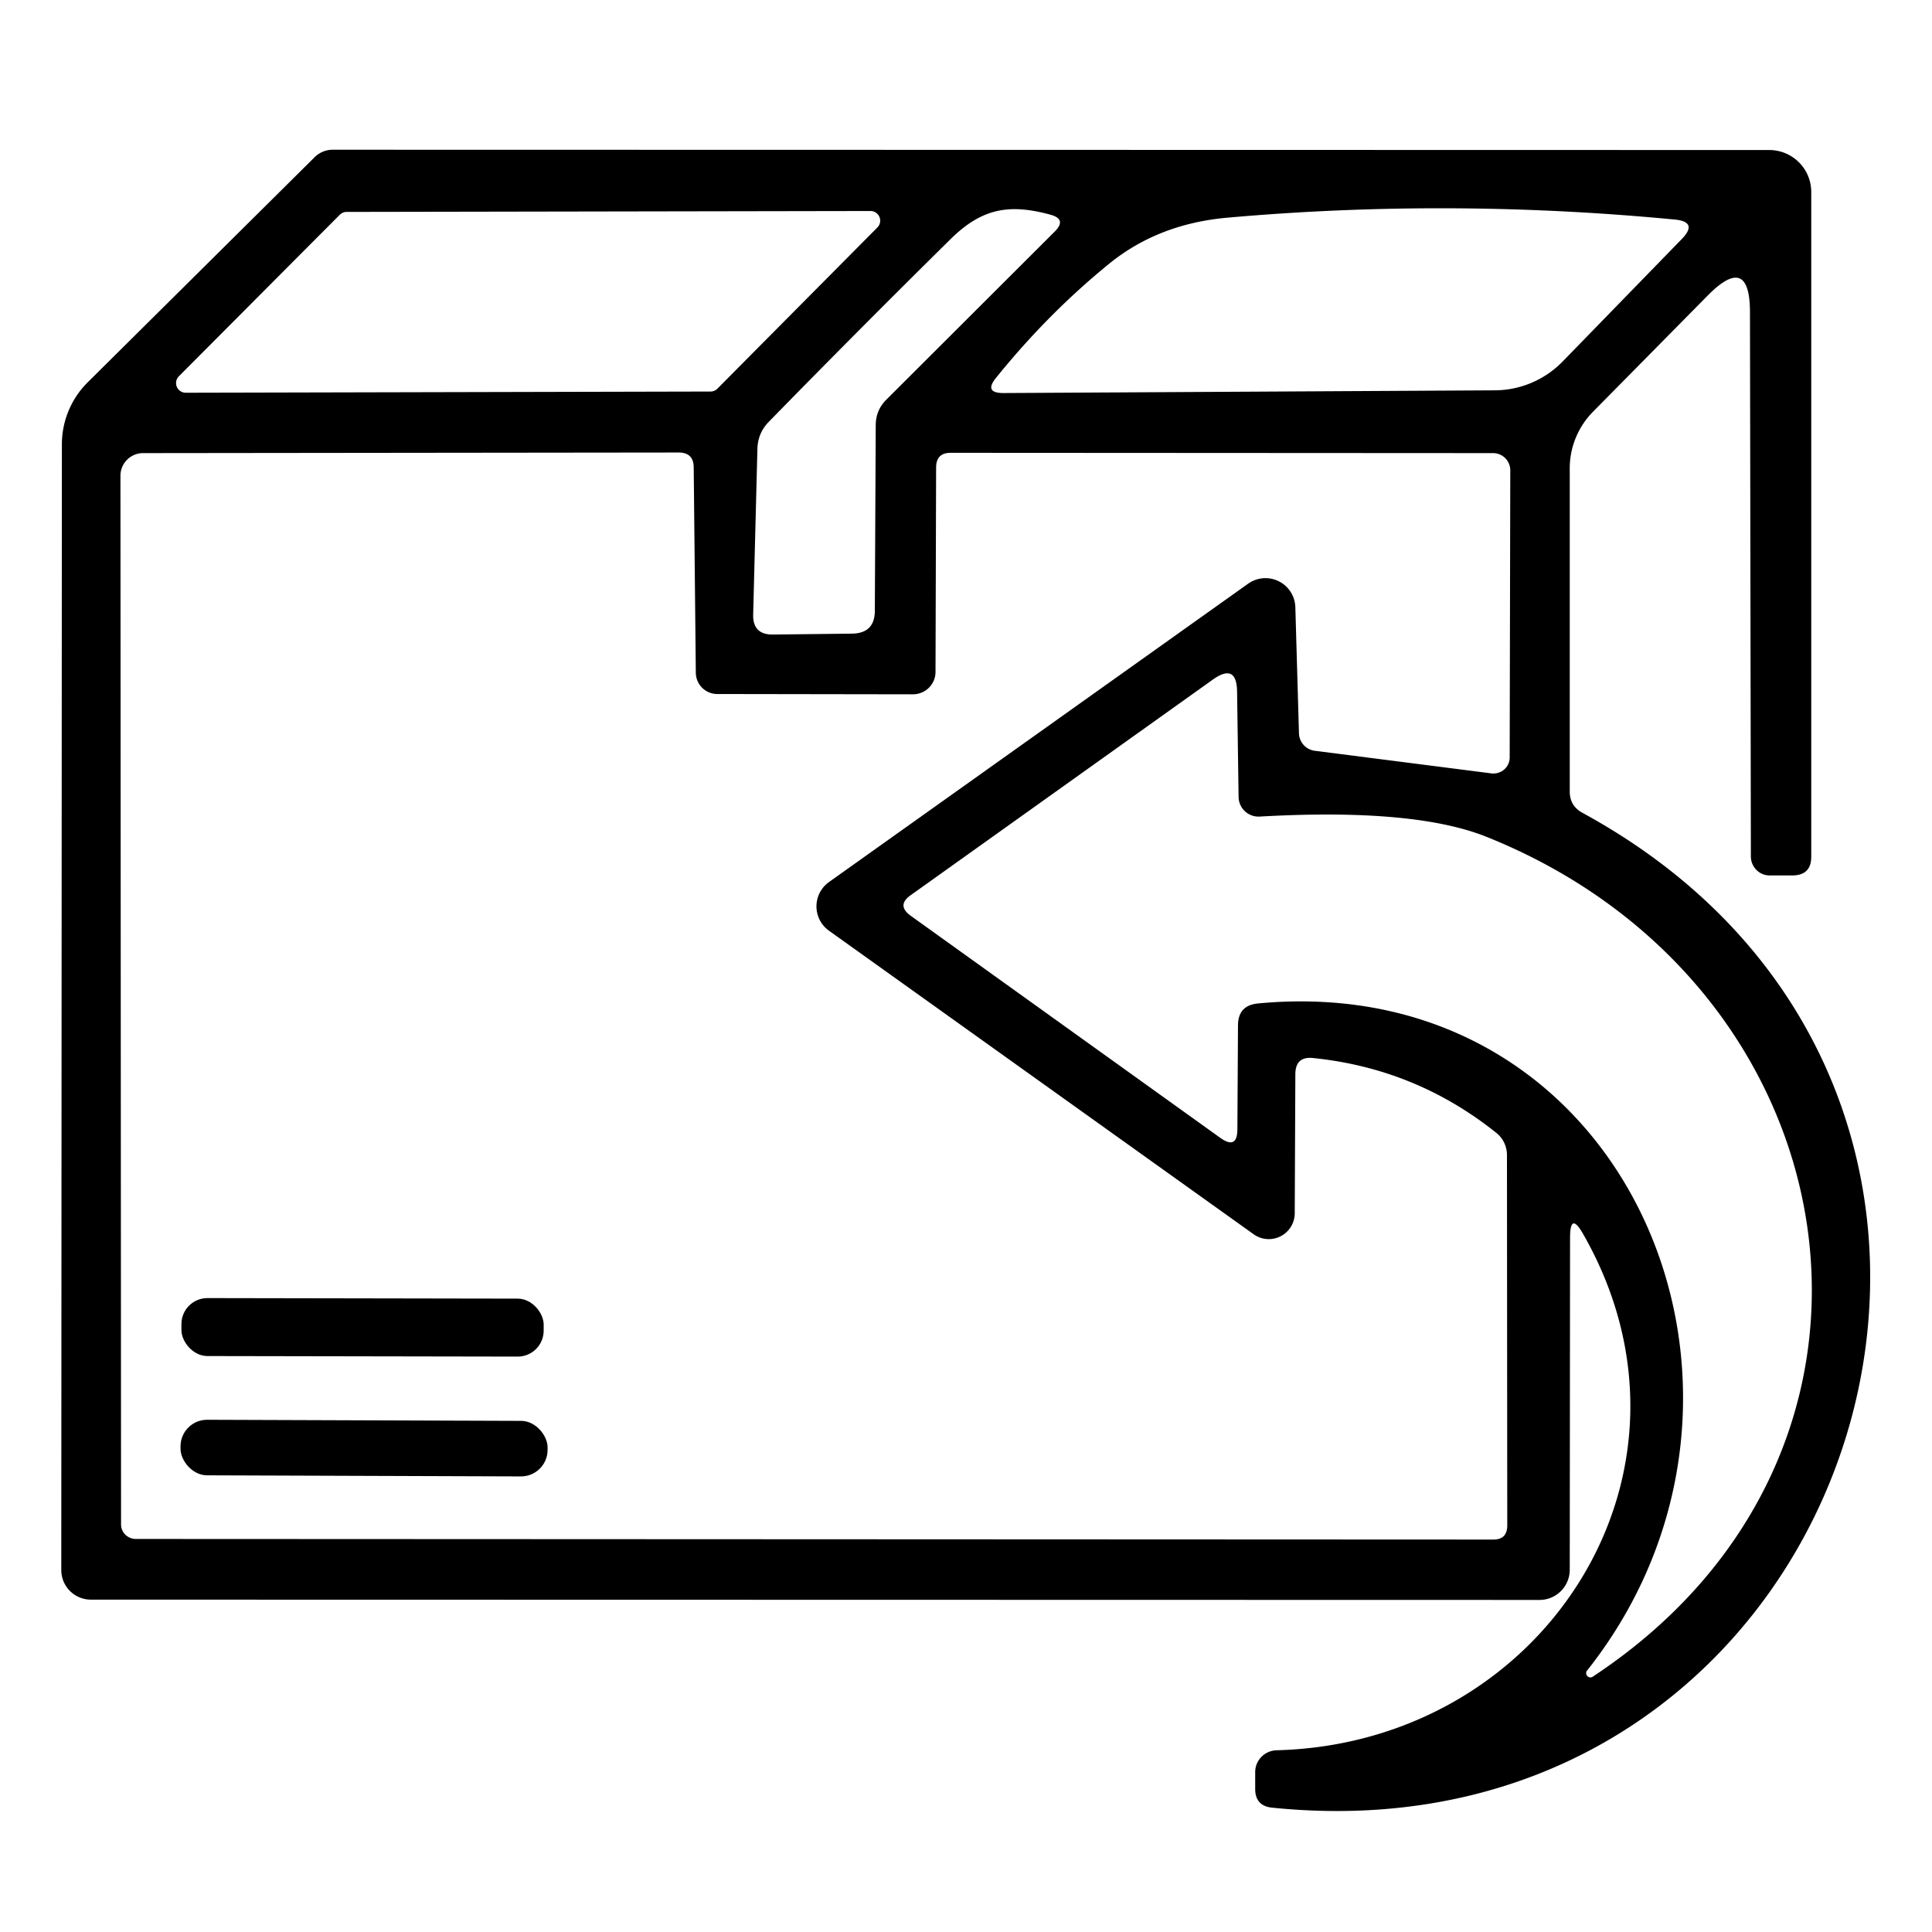 <?xml version="1.0" encoding="UTF-8" standalone="no"?>
<svg xmlns="http://www.w3.org/2000/svg" version="1.2" baseProfile="tiny" viewBox="0.00 0.00 64.00 64.00">
<path fill="#000000" d="
  M 52.01 41.01
  L 52.00 52.00
  A 1.00 1.00 0.0 0 1 51.00 53.00
  L 3.01 52.99
  A 0.98 0.98 0.0 0 1 2.03 52.01
  L 2.05 14.72
  A 2.90 2.89 67.7 0 1 2.91 12.66
  L 10.42 5.21
  A 0.86 0.84 -67.2 0 1 11.02 4.96
  L 58.61 4.97
  A 1.39 1.39 0.0 0 1 60.00 6.36
  L 60.00 28.38
  Q 60.00 29.00 59.37 29.00
  L 58.62 29.00
  A 0.63 0.62 90.0 0 1 58.00 28.37
  L 57.97 10.35
  Q 57.97 8.38 56.58 9.78
  L 52.76 13.65
  A 2.68 2.65 -23.1 0 0 52.00 15.51
  L 52.00 26.22
  Q 52.00 26.69 52.41 26.92
  C 69.79 36.38 61.68 61.89 42.13 59.88
  Q 41.59 59.82 41.58 59.28
  L 41.58 58.71
  A 0.73 0.72 -1.2 0 1 42.29 57.98
  C 51.16 57.75 56.94 48.76 52.45 40.89
  Q 52.01 40.11 52.01 41.01
  Z
  M 23.54 12.97
  A 0.32 0.32 0.0 0 0 23.76 12.88
  L 29.06 7.54
  A 0.32 0.32 0.0 0 0 28.83 6.99
  L 11.48 7.02
  A 0.32 0.32 0.0 0 0 11.26 7.11
  L 5.93 12.46
  A 0.32 0.32 0.0 0 0 6.15 13.01
  L 23.54 12.97
  Z
  M 29.36 13.24
  L 34.94 7.67
  Q 35.35 7.26 34.79 7.11
  C 33.46 6.75 32.55 6.88 31.50 7.91
  Q 28.47 10.90 25.48 13.96
  Q 25.10 14.34 25.09 14.88
  L 24.95 20.35
  Q 24.93 21.03 25.61 21.02
  L 28.22 20.99
  Q 28.98 20.98 28.98 20.23
  L 29.01 14.09
  Q 29.01 13.59 29.36 13.24
  Z
  M 36.75 8.73
  Q 34.71 10.39 33.00 12.51
  Q 32.58 13.02 33.24 13.02
  L 49.53 12.93
  A 3.16 3.15 -67.9 0 0 51.76 11.98
  L 55.70 7.93
  Q 56.28 7.34 55.45 7.27
  Q 48.01 6.56 40.67 7.21
  Q 38.38 7.41 36.75 8.73
  Z
  M 42.91 20.12
  L 43.03 24.29
  A 0.60 0.60 0.0 0 0 43.55 24.87
  L 49.41 25.62
  A 0.54 0.53 3.3 0 0 50.01 25.09
  L 50.03 15.58
  A 0.57 0.57 0.0 0 0 49.46 15.01
  L 31.51 15.00
  Q 31.01 14.99 31.01 15.49
  L 30.99 22.26
  A 0.75 0.74 0.0 0 1 30.24 23.00
  L 23.76 22.99
  A 0.71 0.71 0.0 0 1 23.05 22.28
  L 22.98 15.49
  Q 22.98 14.99 22.48 14.99
  L 4.74 15.01
  A 0.75 0.75 0.0 0 0 3.99 15.76
  L 4.01 50.50
  A 0.49 0.48 -0.0 0 0 4.50 50.98
  L 49.47 51.00
  Q 49.93 51.00 49.93 50.53
  L 49.92 38.26
  A 0.94 0.93 -70.8 0 0 49.57 37.53
  Q 46.91 35.40 43.51 35.05
  Q 42.91 34.98 42.91 35.59
  L 42.89 40.18
  A 0.86 0.86 0.0 0 1 41.52 40.88
  L 27.46 30.83
  A 0.99 0.99 0.0 0 1 27.46 29.22
  L 41.34 19.34
  A 0.99 0.99 0.0 0 1 42.91 20.12
  Z
  M 41.68 33.24
  C 53.97 32.08 59.84 46.14 52.59 55.32
  A 0.14 0.14 0.0 0 0 52.78 55.53
  C 64.12 48.03 61.53 32.64 49.24 27.72
  Q 46.84 26.76 41.73 27.05
  A 0.66 0.66 0.0 0 1 41.03 26.41
  L 40.98 22.92
  Q 40.97 21.95 40.18 22.51
  L 30.16 29.66
  Q 29.70 29.99 30.16 30.33
  L 40.42 37.69
  Q 40.99 38.10 40.99 37.40
  L 41.01 33.97
  Q 41.01 33.30 41.68 33.24
  Z"
/>
<rect fill="#000000" x="-6.00" y="-0.96" transform="translate(12.01,43.97) rotate(0.1)" width="12.00" height="1.92" rx="0.86"/>
<rect fill="#000000" x="-6.08" y="-0.92" transform="translate(12.06,47.97) rotate(0.2)" width="12.16" height="1.84" rx="0.88"/>
</svg>
